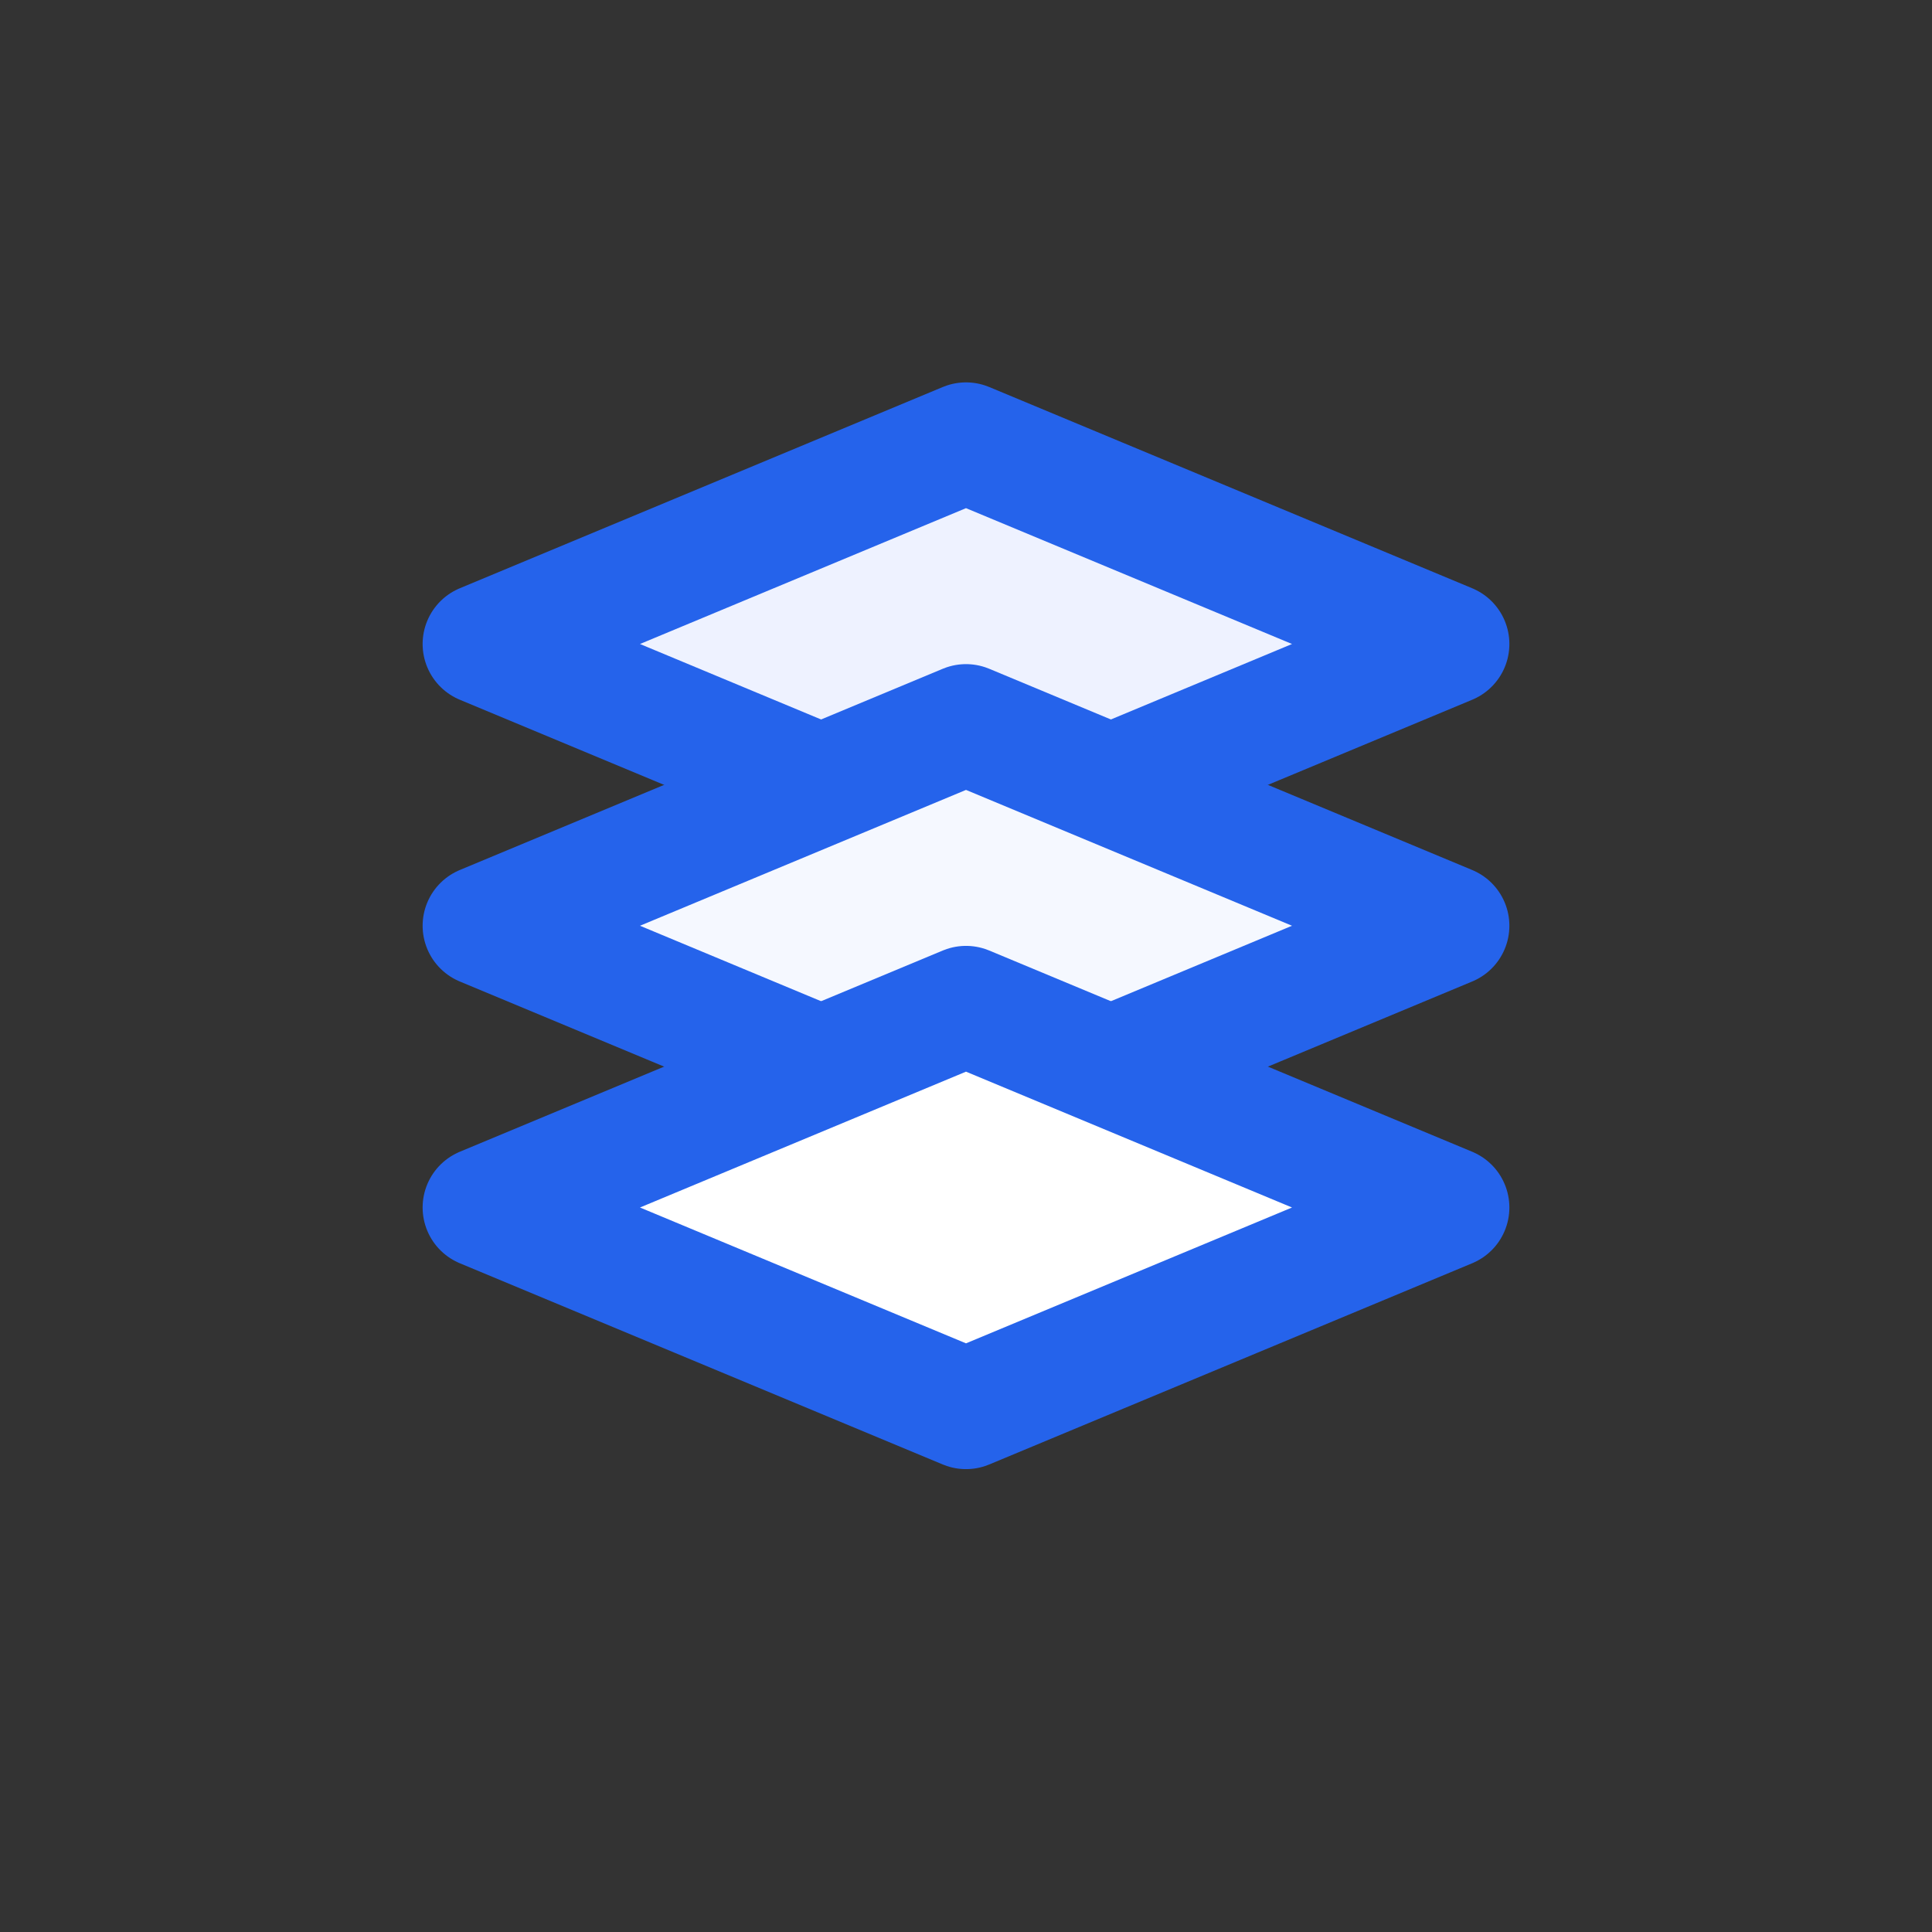 <svg width="96" height="96" viewBox="0 0 96 96" xmlns="http://www.w3.org/2000/svg">
  <rect x="0" y="0" width="96" height="96" fill="#333333" stroke="none"/>
  <g fill="none" stroke="#2563EB" stroke-width="6" stroke-linejoin="round" stroke-linecap="round">
    <path d="M24 32L48 22L72 32L48 42Z" fill="#EEF2FF" />
    <path d="M24 46L48 36L72 46L48 56Z" fill="#F5F8FF" />
    <path d="M24 60L48 50L72 60L48 70Z" fill="#FFFFFF" />
  </g>
</svg>

